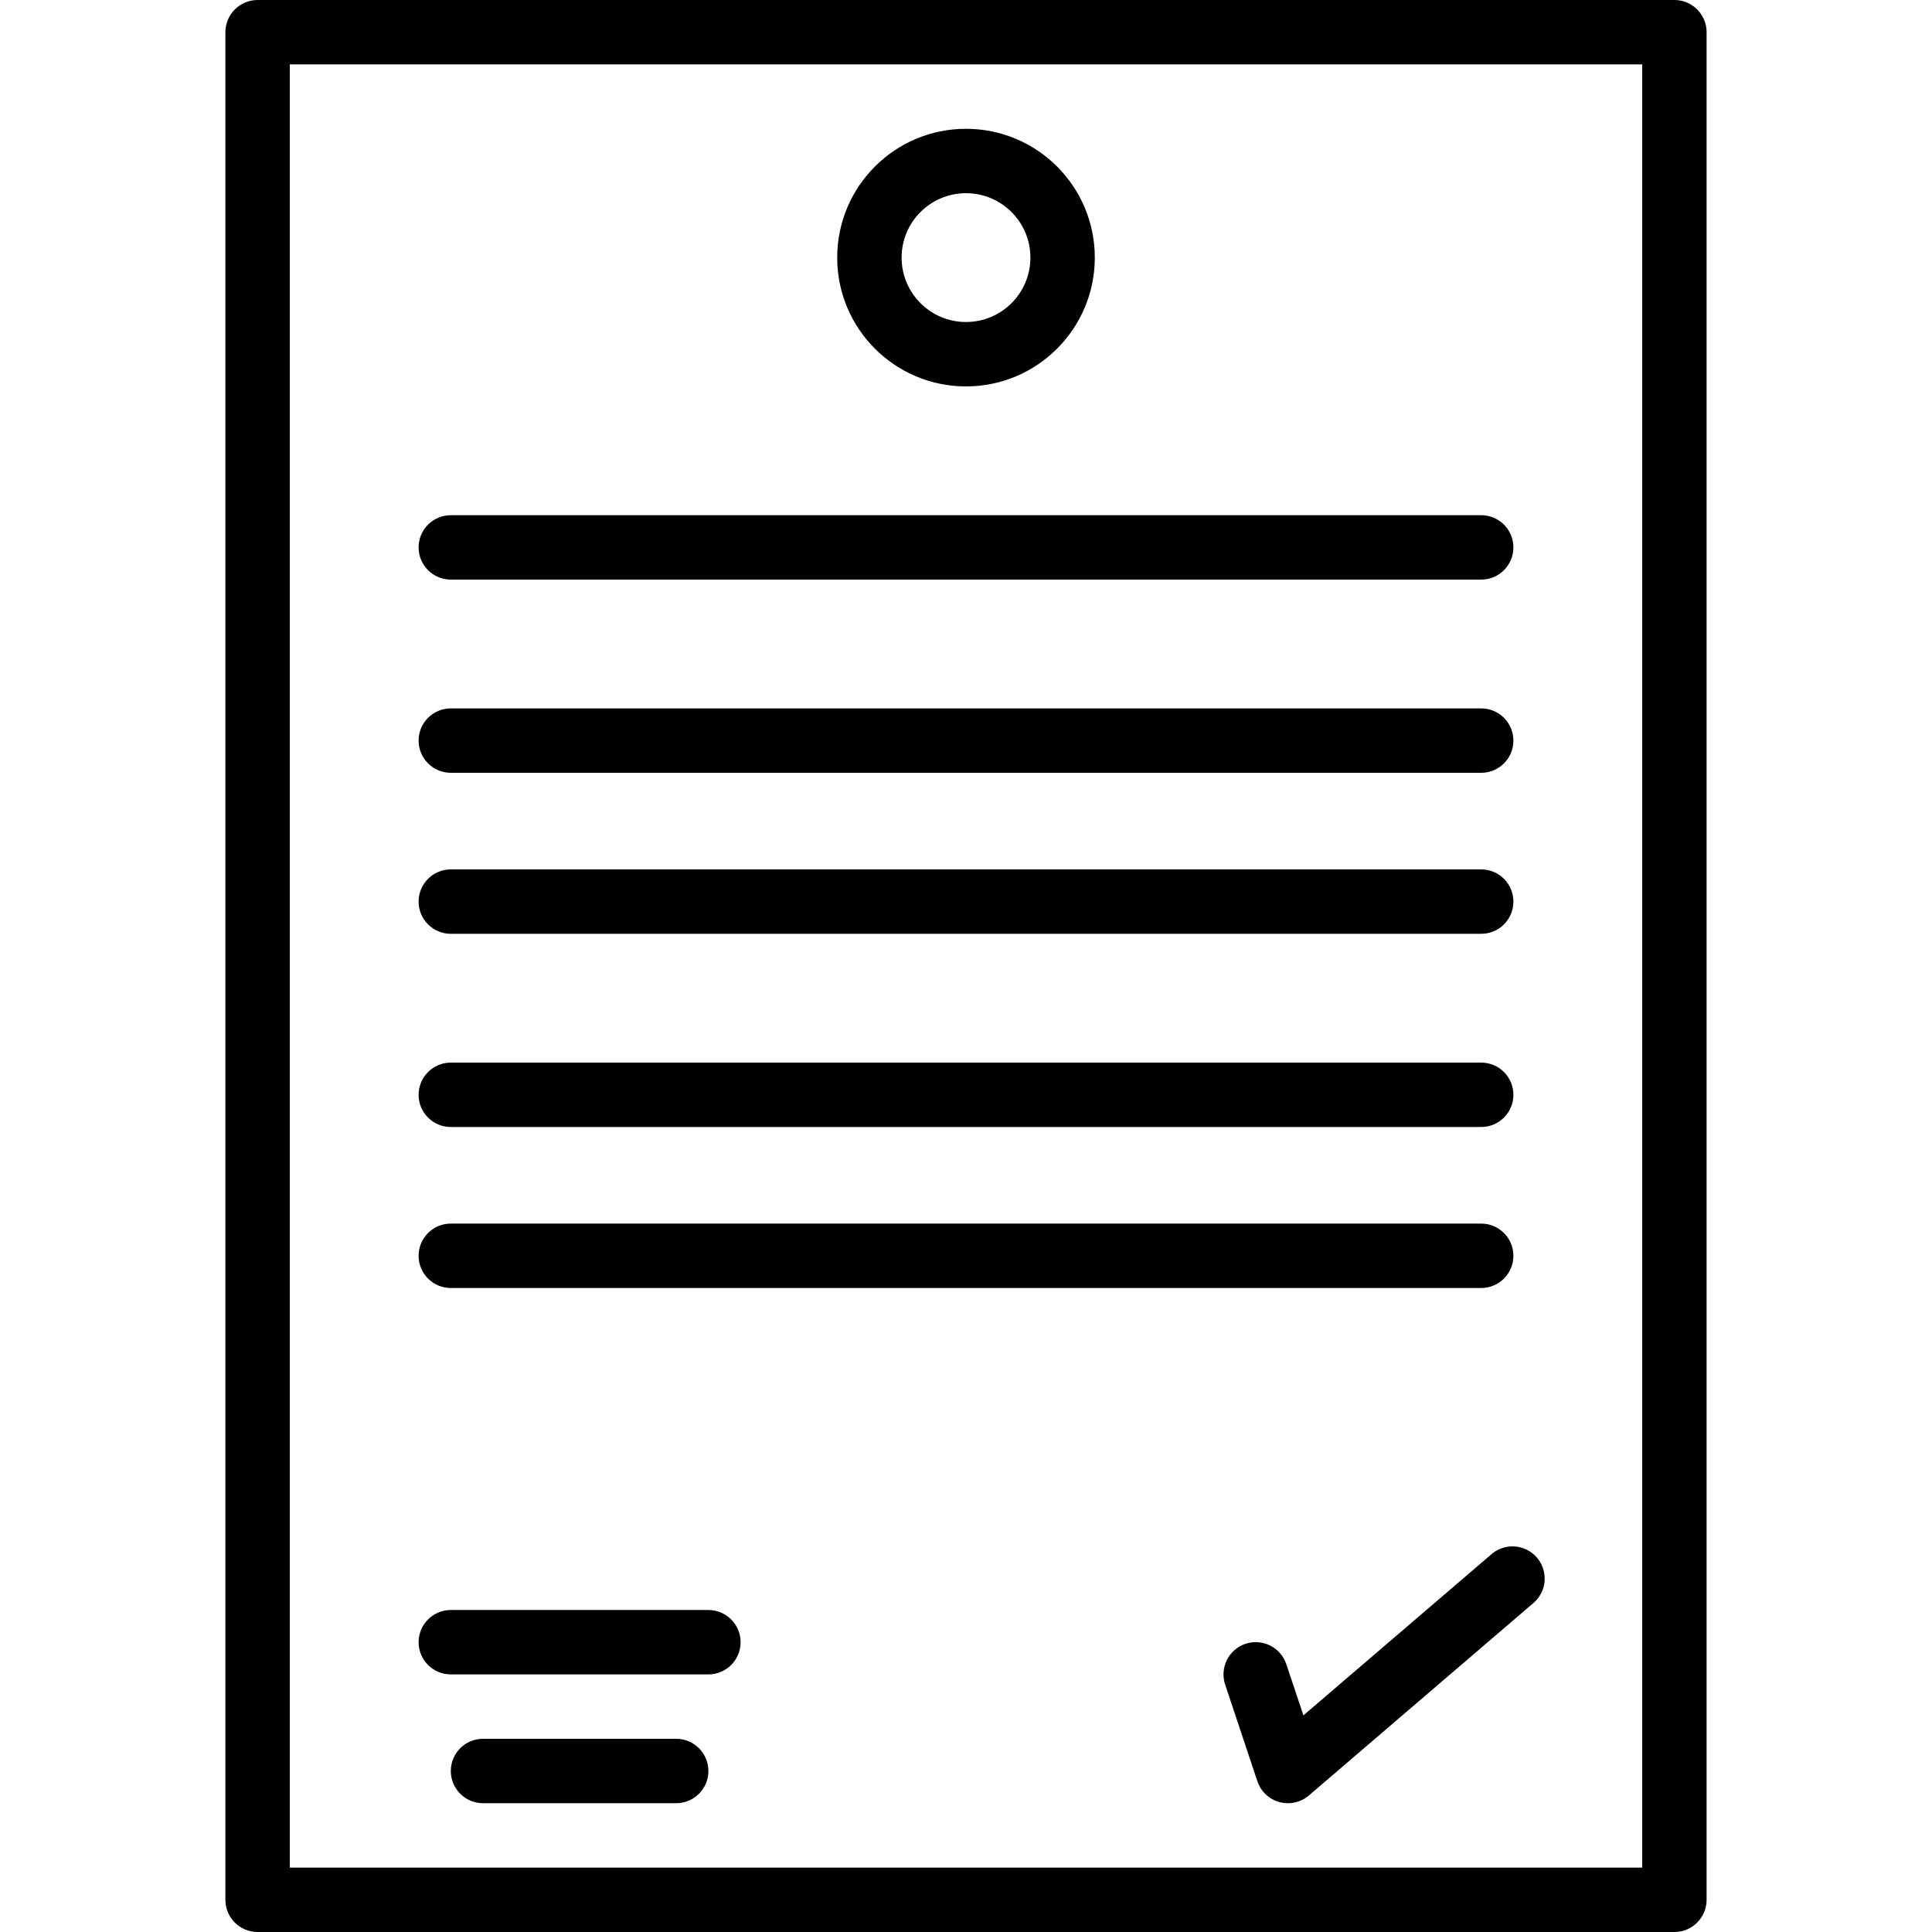 <?xml version="1.0" encoding="iso-8859-1"?>
<!-- Generator: Adobe Illustrator 19.0.0, SVG Export Plug-In . SVG Version: 6.00 Build 0)  -->
<svg version="1.1" id="Capa_1" xmlns="http://www.w3.org/2000/svg" xmlns:xlink="http://www.w3.org/1999/xlink" x="0px" y="0px"
	 viewBox="0 0 480 480" style="enable-background:new 0 0 480 480;" xml:space="preserve">
<g>
	<g>
		<path d="M416,0H64c-4.418,0-8,3.582-8,8v464c0,4.418,3.582,8,8,8h352c4.418,0,8-3.582,8-8V8C424,3.582,420.418,0,416,0z M408,464
			H72V16h336V464z"/>
	</g>
</g>
<g>
	<g>
		<path d="M381.647,386.767c-2.84-3.074-7.568-3.439-10.847-0.839l-46.968,40.248l-4.248-12.704
			c-1.396-4.197-5.931-6.468-10.128-5.072c-4.197,1.396-6.468,5.931-5.072,10.128l8,24c0.84,2.527,2.882,4.47,5.448,5.184
			c0.706,0.193,1.436,0.29,2.168,0.288c1.909,0.003,3.755-0.682,5.2-1.928l56-48C384.445,395.074,384.646,390.012,381.647,386.767z"
			/>
	</g>
</g>
<g>
	<g>
		<path d="M240,32c-17.673,0-32,14.327-32,32s14.327,32,32,32c17.673,0,32-14.327,32-32S257.673,32,240,32z M240,80
			c-8.837,0-16-7.163-16-16s7.163-16,16-16s16,7.163,16,16S248.837,80,240,80z"/>
	</g>
</g>
<g>
	<g>
		<path d="M368,128H112c-4.418,0-8,3.582-8,8s3.582,8,8,8h256c4.418,0,8-3.582,8-8S372.418,128,368,128z"/>
	</g>
</g>
<g>
	<g>
		<path d="M368,176H112c-4.418,0-8,3.582-8,8s3.582,8,8,8h256c4.418,0,8-3.582,8-8S372.418,176,368,176z"/>
	</g>
</g>
<g>
	<g>
		<path d="M368,216H112c-4.418,0-8,3.582-8,8s3.582,8,8,8h256c4.418,0,8-3.582,8-8S372.418,216,368,216z"/>
	</g>
</g>
<g>
	<g>
		<path d="M368,264H112c-4.418,0-8,3.582-8,8s3.582,8,8,8h256c4.418,0,8-3.582,8-8S372.418,264,368,264z"/>
	</g>
</g>
<g>
	<g>
		<path d="M368,304H112c-4.418,0-8,3.582-8,8s3.582,8,8,8h256c4.418,0,8-3.582,8-8S372.418,304,368,304z"/>
	</g>
</g>
<g>
	<g>
		<path d="M176,400h-64c-4.418,0-8,3.582-8,8s3.582,8,8,8h64c4.418,0,8-3.582,8-8S180.418,400,176,400z"/>
	</g>
</g>
<g>
	<g>
		<path d="M168,432h-48c-4.418,0-8,3.582-8,8s3.582,8,8,8h48c4.418,0,8-3.582,8-8S172.418,432,168,432z"/>
	</g>
</g>
<g>
</g>
<g>
</g>
<g>
</g>
<g>
</g>
<g>
</g>
<g>
</g>
<g>
</g>
<g>
</g>
<g>
</g>
<g>
</g>
<g>
</g>
<g>
</g>
<g>
</g>
<g>
</g>
<g>
</g>
</svg>
